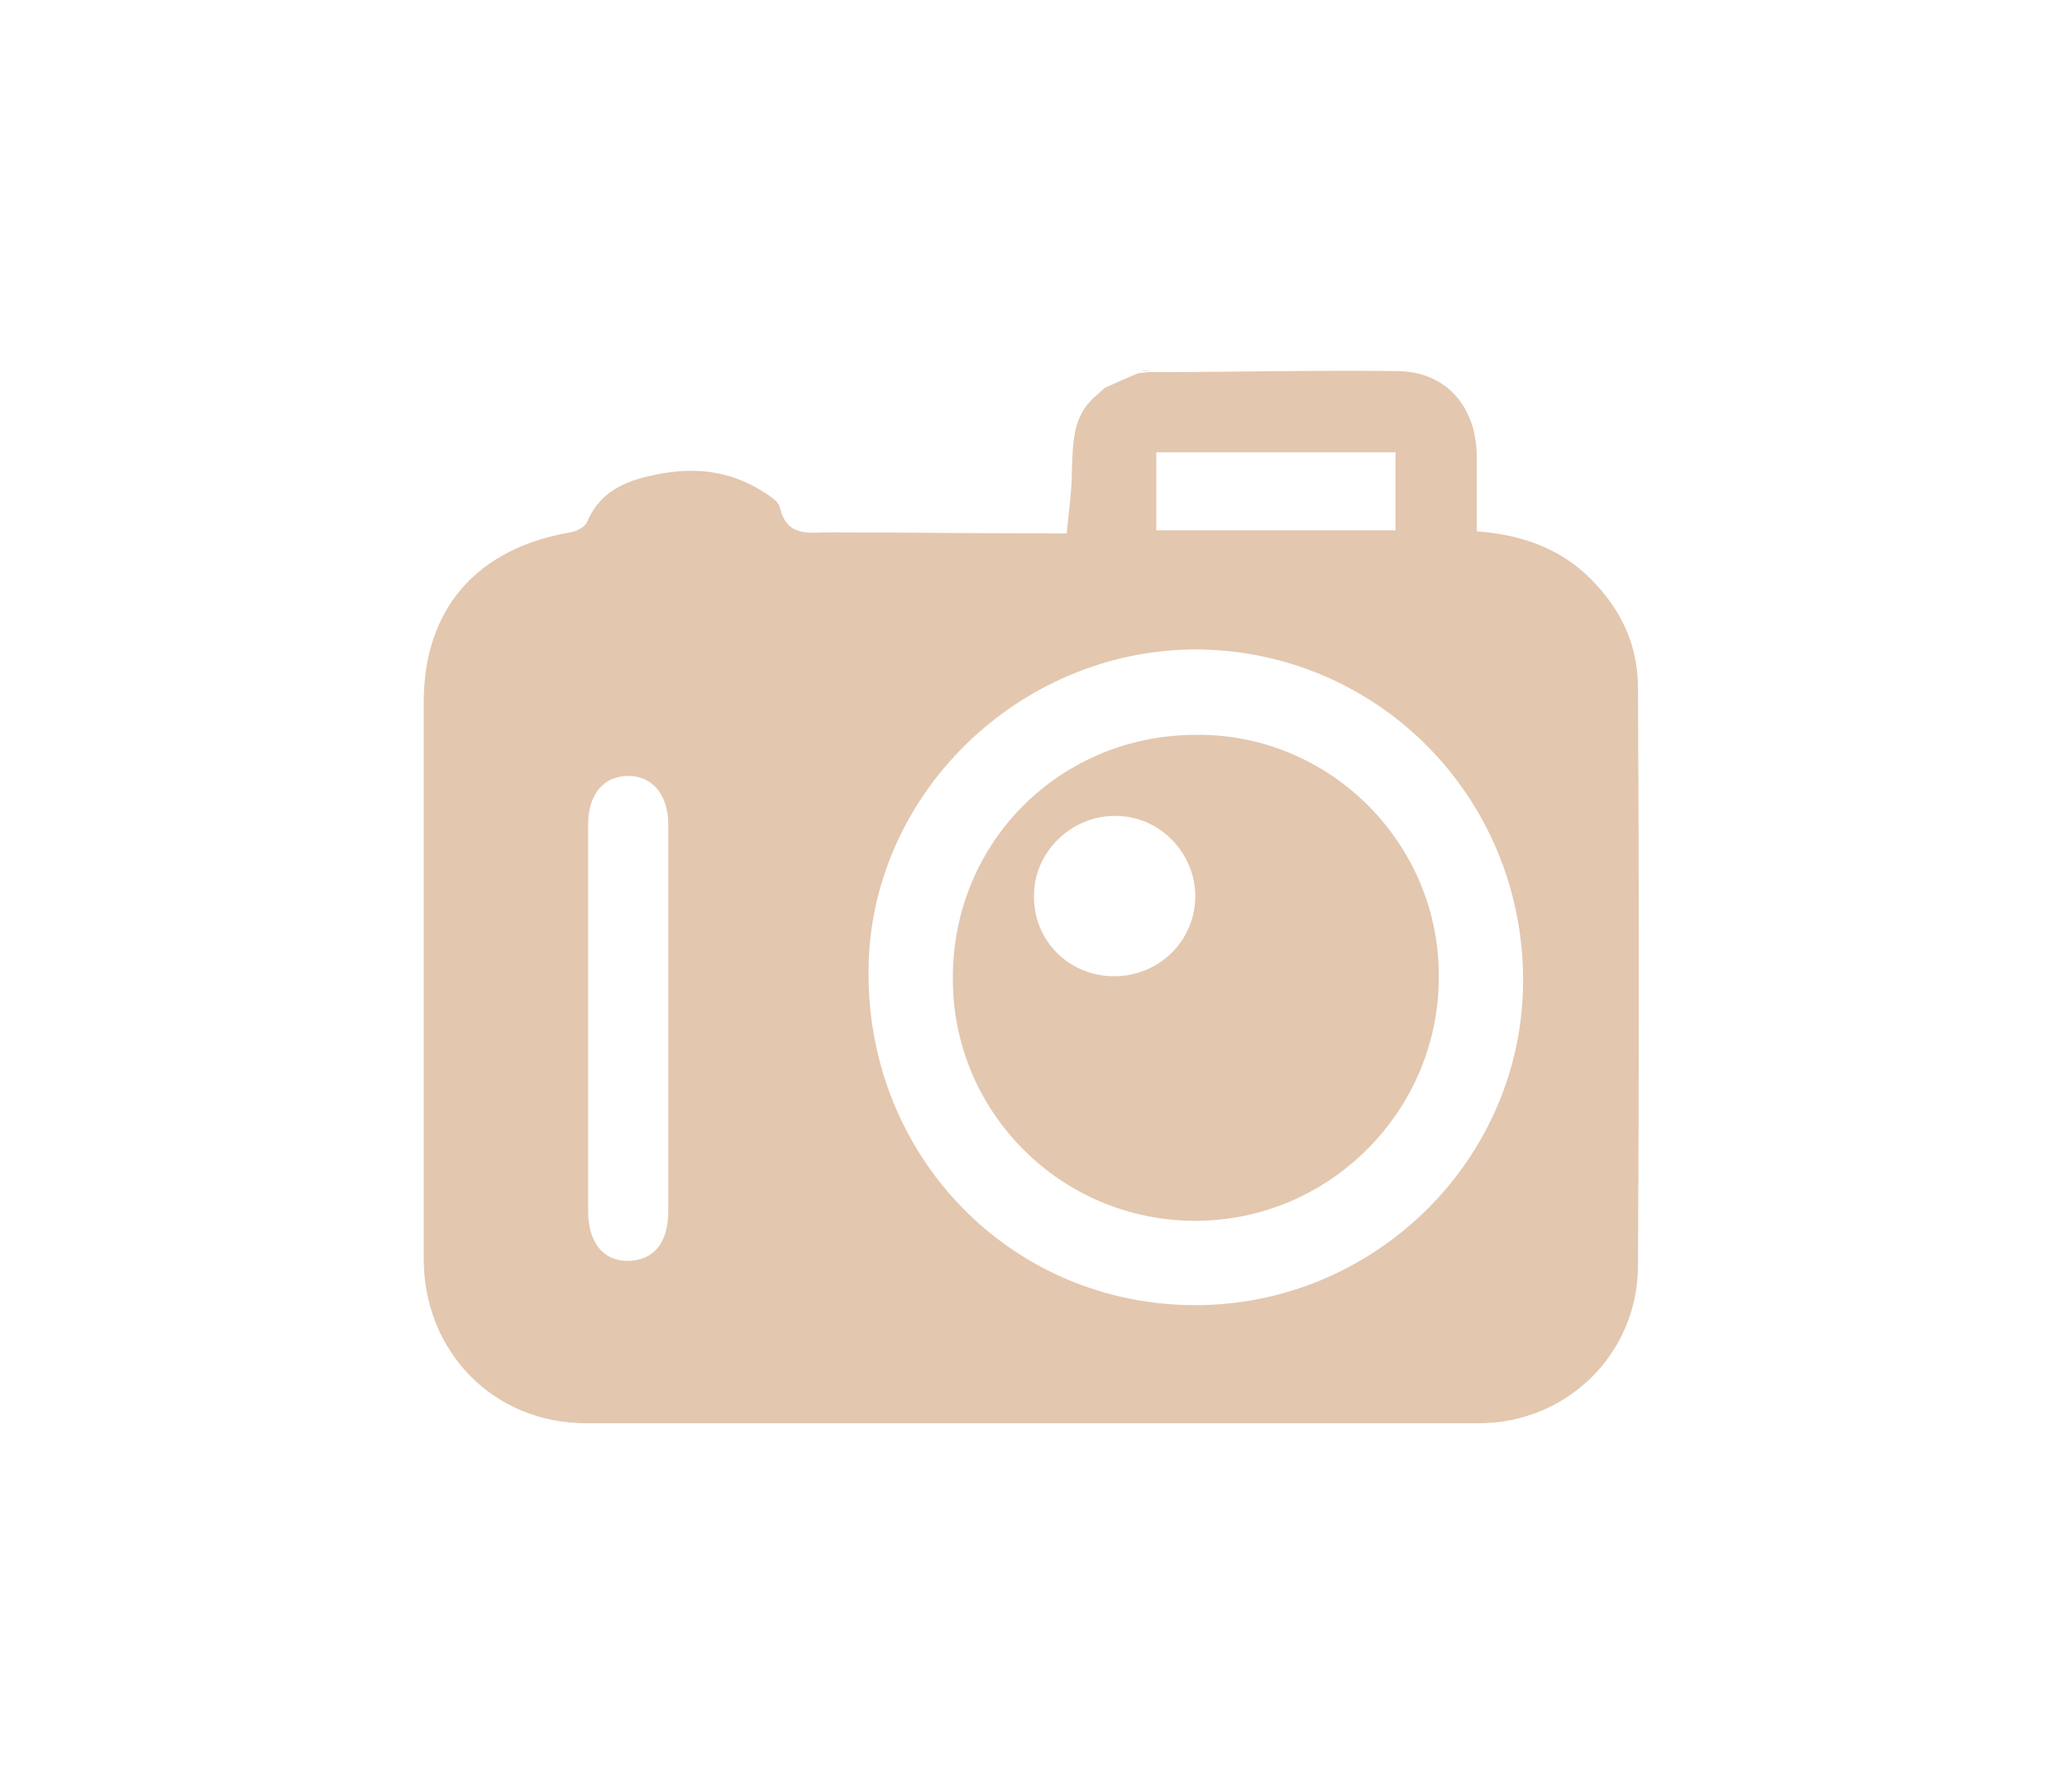 <?xml version="1.0" encoding="utf-8"?>
<!-- Generator: Adobe Illustrator 24.1.0, SVG Export Plug-In . SVG Version: 6.00 Build 0)  -->
<svg version="1.1" id="Calque_1" xmlns="http://www.w3.org/2000/svg" xmlns:xlink="http://www.w3.org/1999/xlink" x="0px" y="0px"
	 viewBox="0 0 196.1 170" style="enable-background:new 0 0 196.1 170;" xml:space="preserve">
<style type="text/css">
	.st0{fill:#E3C7AF;}
</style>
<g>
	<path class="st0" d="M101.2,50.6c0.2-2.1,0.5-4.1,0.5-6.2c0.1-2.5,0.1-4.9,2.1-6.7c0.3-0.3,0.7-0.6,1-0.9c1.1-0.5,2.2-1,3.2-1.4
		c0.3,0,0.7-0.1,1-0.1c7.9,0,15.8-0.2,23.7-0.1c4.6,0.1,7.4,3.5,7.4,8.1c0,2.3,0,4.6,0,7.1c4.2,0.3,7.9,1.6,10.8,4.5
		c2.9,2.9,4.5,6.3,4.5,10.4c0.1,18.3,0.1,36.6,0,54.9c-0.1,8.3-6.8,14.8-15.1,14.8c-28.2,0-56.4,0-84.7,0c-8.8,0-15.4-6.8-15.4-15.6
		c0-17.6,0-35.2,0-52.8c0-8.9,5.1-14.6,13.9-16.1c0.6-0.1,1.4-0.5,1.6-1c1.1-2.6,3.2-3.7,5.7-4.3c3.7-0.9,7.2-0.8,10.6,1.2
		c0.8,0.5,1.9,1.1,2,1.8c0.7,2.8,2.8,2.3,4.7,2.3c7.3,0,14.6,0.1,21.8,0.1C100.9,50.6,101.1,50.6,101.2,50.6z M113.4,123.8
		c17.1,0,31.1-13.9,31.1-30.8c0-17.4-13.8-31.3-31-31.4c-16.9,0-31.1,13.9-31.1,30.6C82.3,109.8,96,123.8,113.4,123.8z M55.8,96.5
		c0,6.1,0,12.2,0,18.4c0,2.9,1.4,4.7,3.7,4.7c2.5,0,3.9-1.7,3.9-4.7c0-12.2,0-24.5,0-36.7c0-2.8-1.5-4.6-3.8-4.6s-3.8,1.7-3.8,4.6
		C55.8,84.2,55.8,90.4,55.8,96.5z M109.7,50.3c7.6,0,15.1,0,22.7,0c0-2.5,0-5,0-7.4c-7.7,0-15.1,0-22.7,0
		C109.7,45.4,109.7,47.8,109.7,50.3z"/>
	<path class="st0" d="M109.1,35.1c-0.3,0-0.7,0.1-1,0.1C108.5,35.2,108.8,35.2,109.1,35.1z"/>
	<path class="st0" d="M104.9,36.7c-0.3,0.3-0.7,0.6-1,0.9C104.2,37.3,104.6,37,104.9,36.7z"/>
	<path class="st0" d="M101.2,50.6c-0.2,0-0.4,0-0.5,0C100.9,50.6,101.1,50.6,101.2,50.6z"/>
	<path class="st0" d="M90.4,92.7c0-12.9,10.3-23.1,23.3-23c12.6,0,22.9,10.4,22.8,23c0,12.7-10.4,23.1-23.1,23.1
		C100.6,115.8,90.3,105.4,90.4,92.7z M105.7,92.6c4.3,0,7.7-3.4,7.7-7.6c0-4.1-3.4-7.6-7.5-7.6c-4.2-0.1-7.8,3.4-7.8,7.5
		C98,89.2,101.4,92.6,105.7,92.6z"/>
</g>
</svg>
